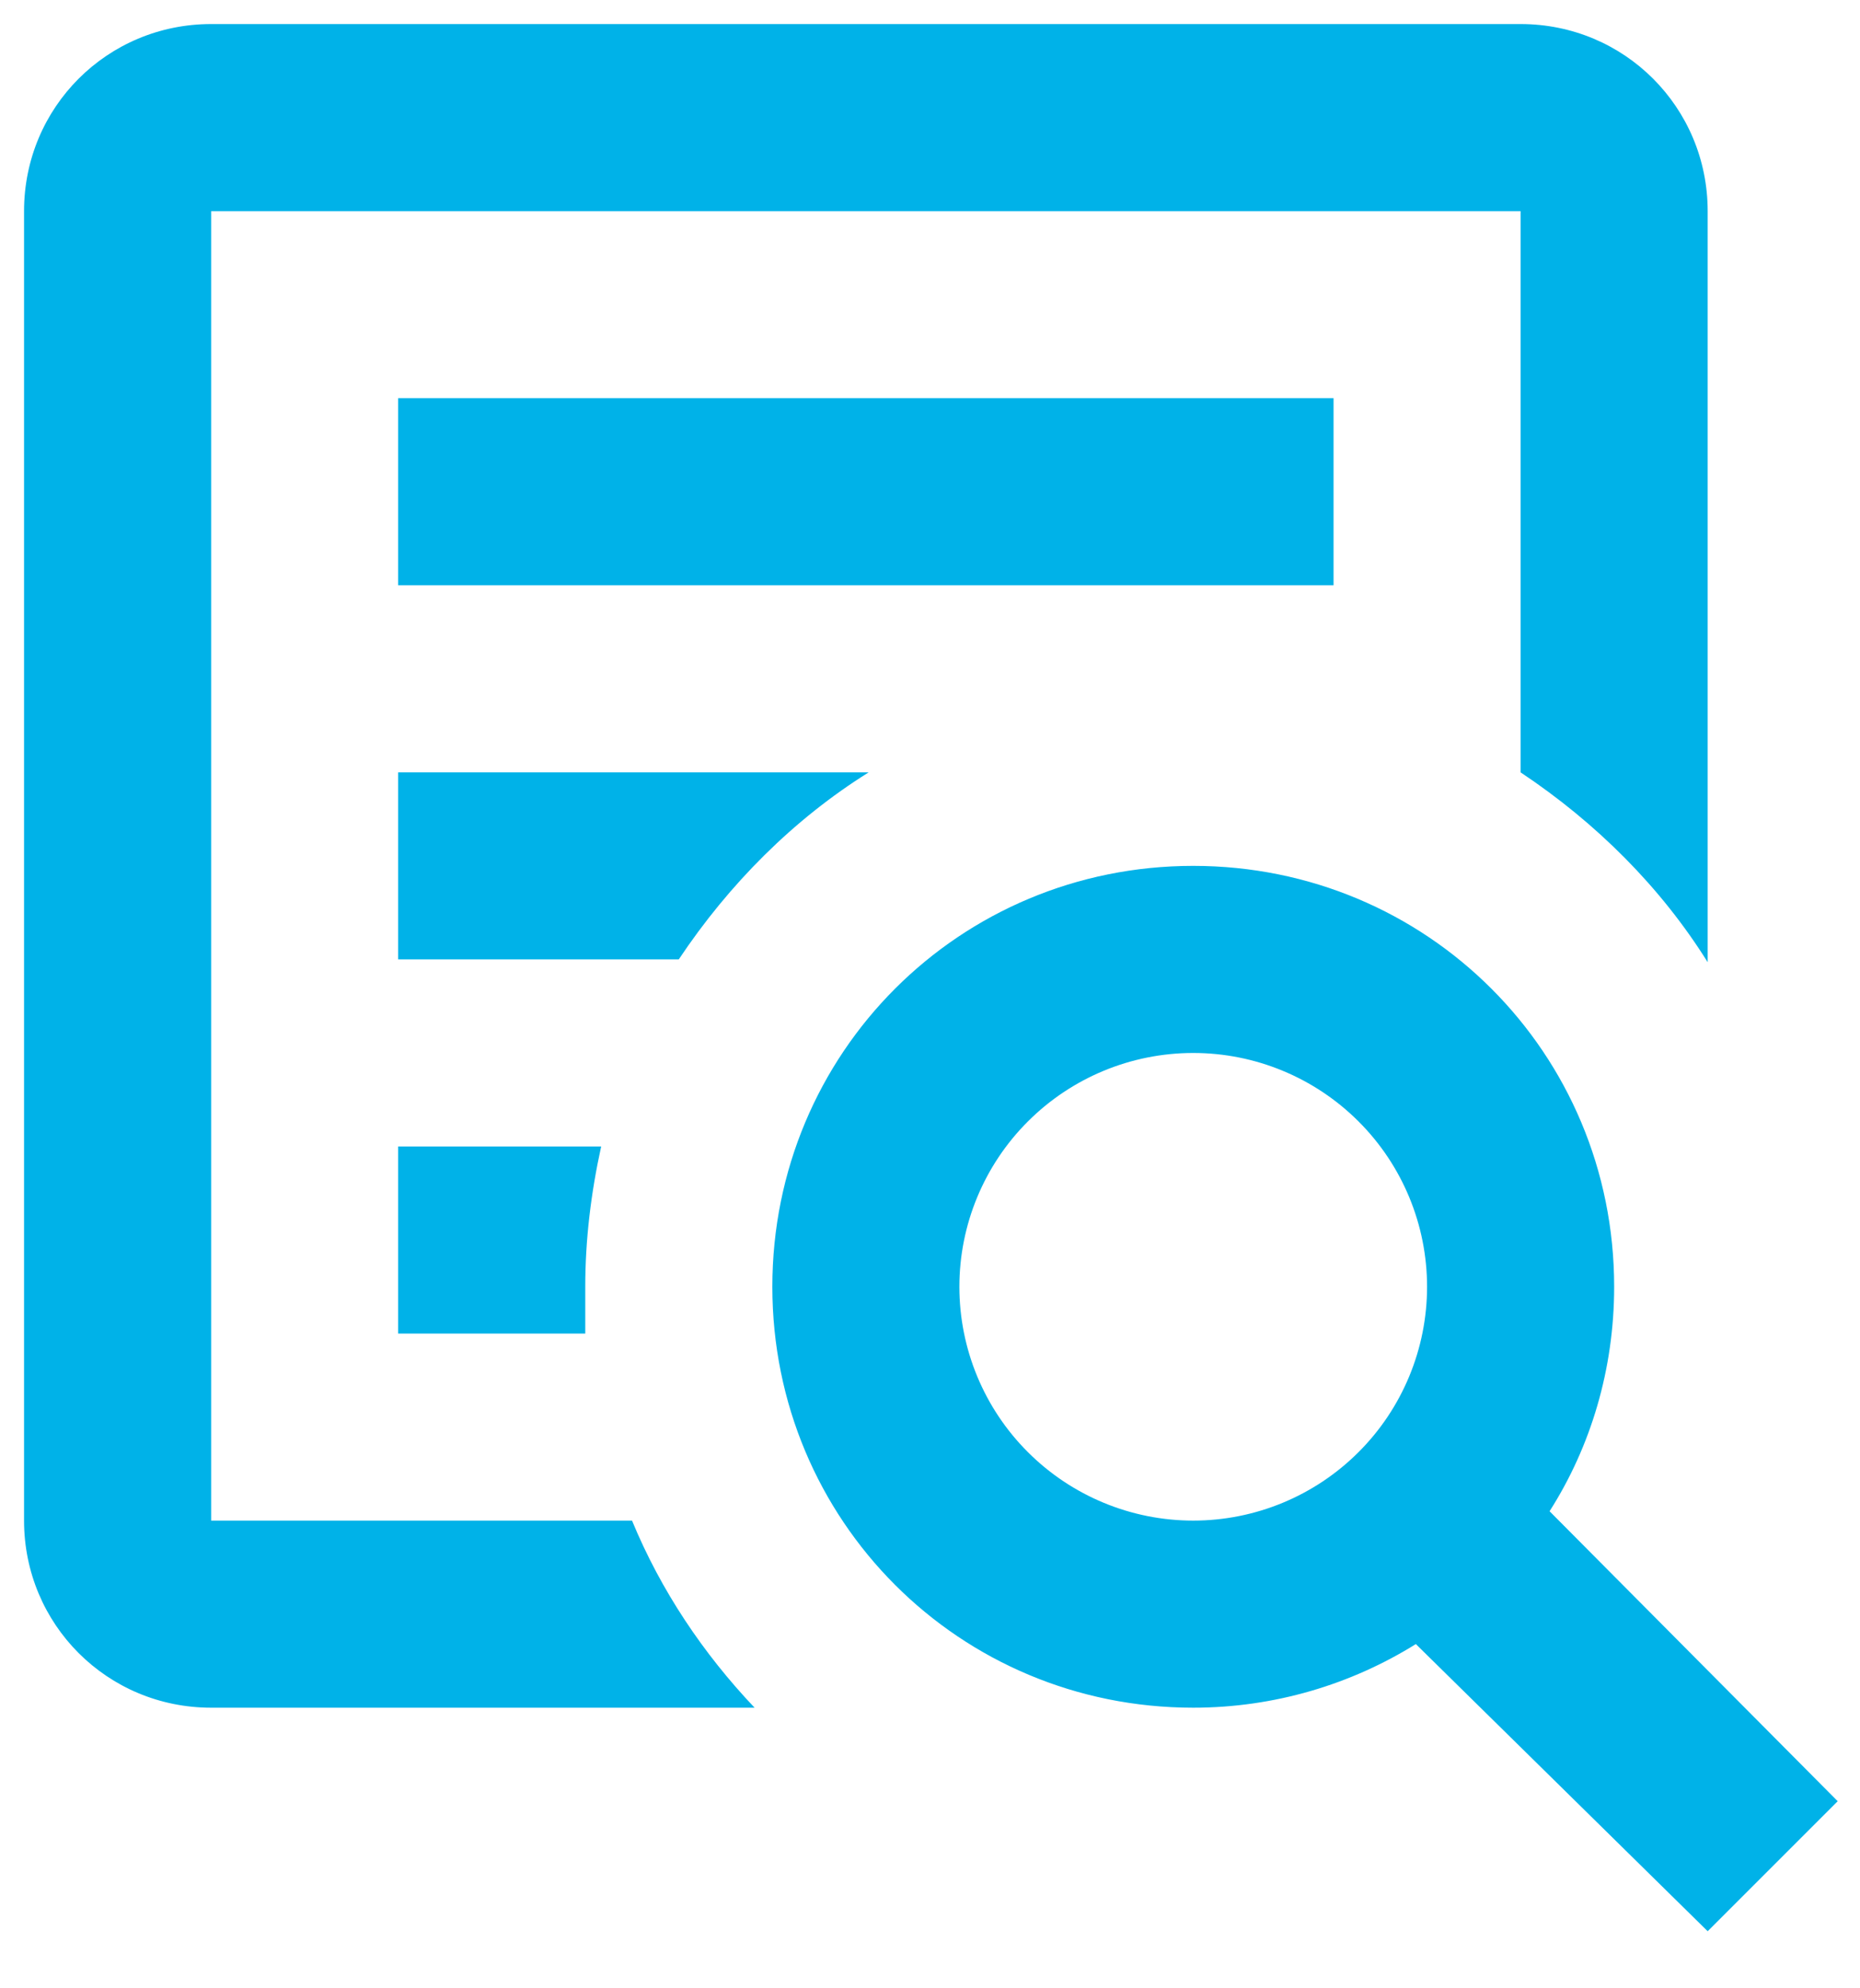 <svg width="29" height="31" viewBox="0 0 29 31" fill="none" xmlns="http://www.w3.org/2000/svg">
<path d="M18.604 13.5C22.25 13.5 25.167 16.417 25.167 20.062C25.167 21.346 24.802 22.556 24.16 23.562L28.652 28.083L26.625 30.11L22.075 25.633C21.069 26.26 19.873 26.625 18.604 26.625C14.958 26.625 12.042 23.708 12.042 20.062C12.042 16.417 14.958 13.5 18.604 13.5ZM18.604 16.417C17.637 16.417 16.71 16.801 16.026 17.485C15.342 18.168 14.958 19.096 14.958 20.062C14.958 21.029 15.342 21.957 16.026 22.64C16.71 23.324 17.637 23.708 18.604 23.708C19.571 23.708 20.498 23.324 21.182 22.64C21.866 21.957 22.25 21.029 22.25 20.062C22.25 19.096 21.866 18.168 21.182 17.485C20.498 16.801 19.571 16.417 18.604 16.417ZM3.292 0.375H23.708C25.327 0.375 26.625 1.673 26.625 3.292V15.002C25.896 13.835 24.89 12.829 23.708 12.042V3.292H3.292V23.708H9.854C10.306 24.802 10.963 25.779 11.765 26.625H3.292C1.673 26.625 0.375 25.327 0.375 23.708V3.292C0.375 1.673 1.673 0.375 3.292 0.375ZM6.208 6.208H20.792V9.125H6.208V6.208ZM6.208 12.042H13.544C12.377 12.771 11.371 13.777 10.583 14.958H6.208V12.042ZM6.208 17.875H9.373C9.213 18.604 9.125 19.333 9.125 20.062V20.792H6.208V17.875Z" fill="#00B2E8"/>
</svg>
